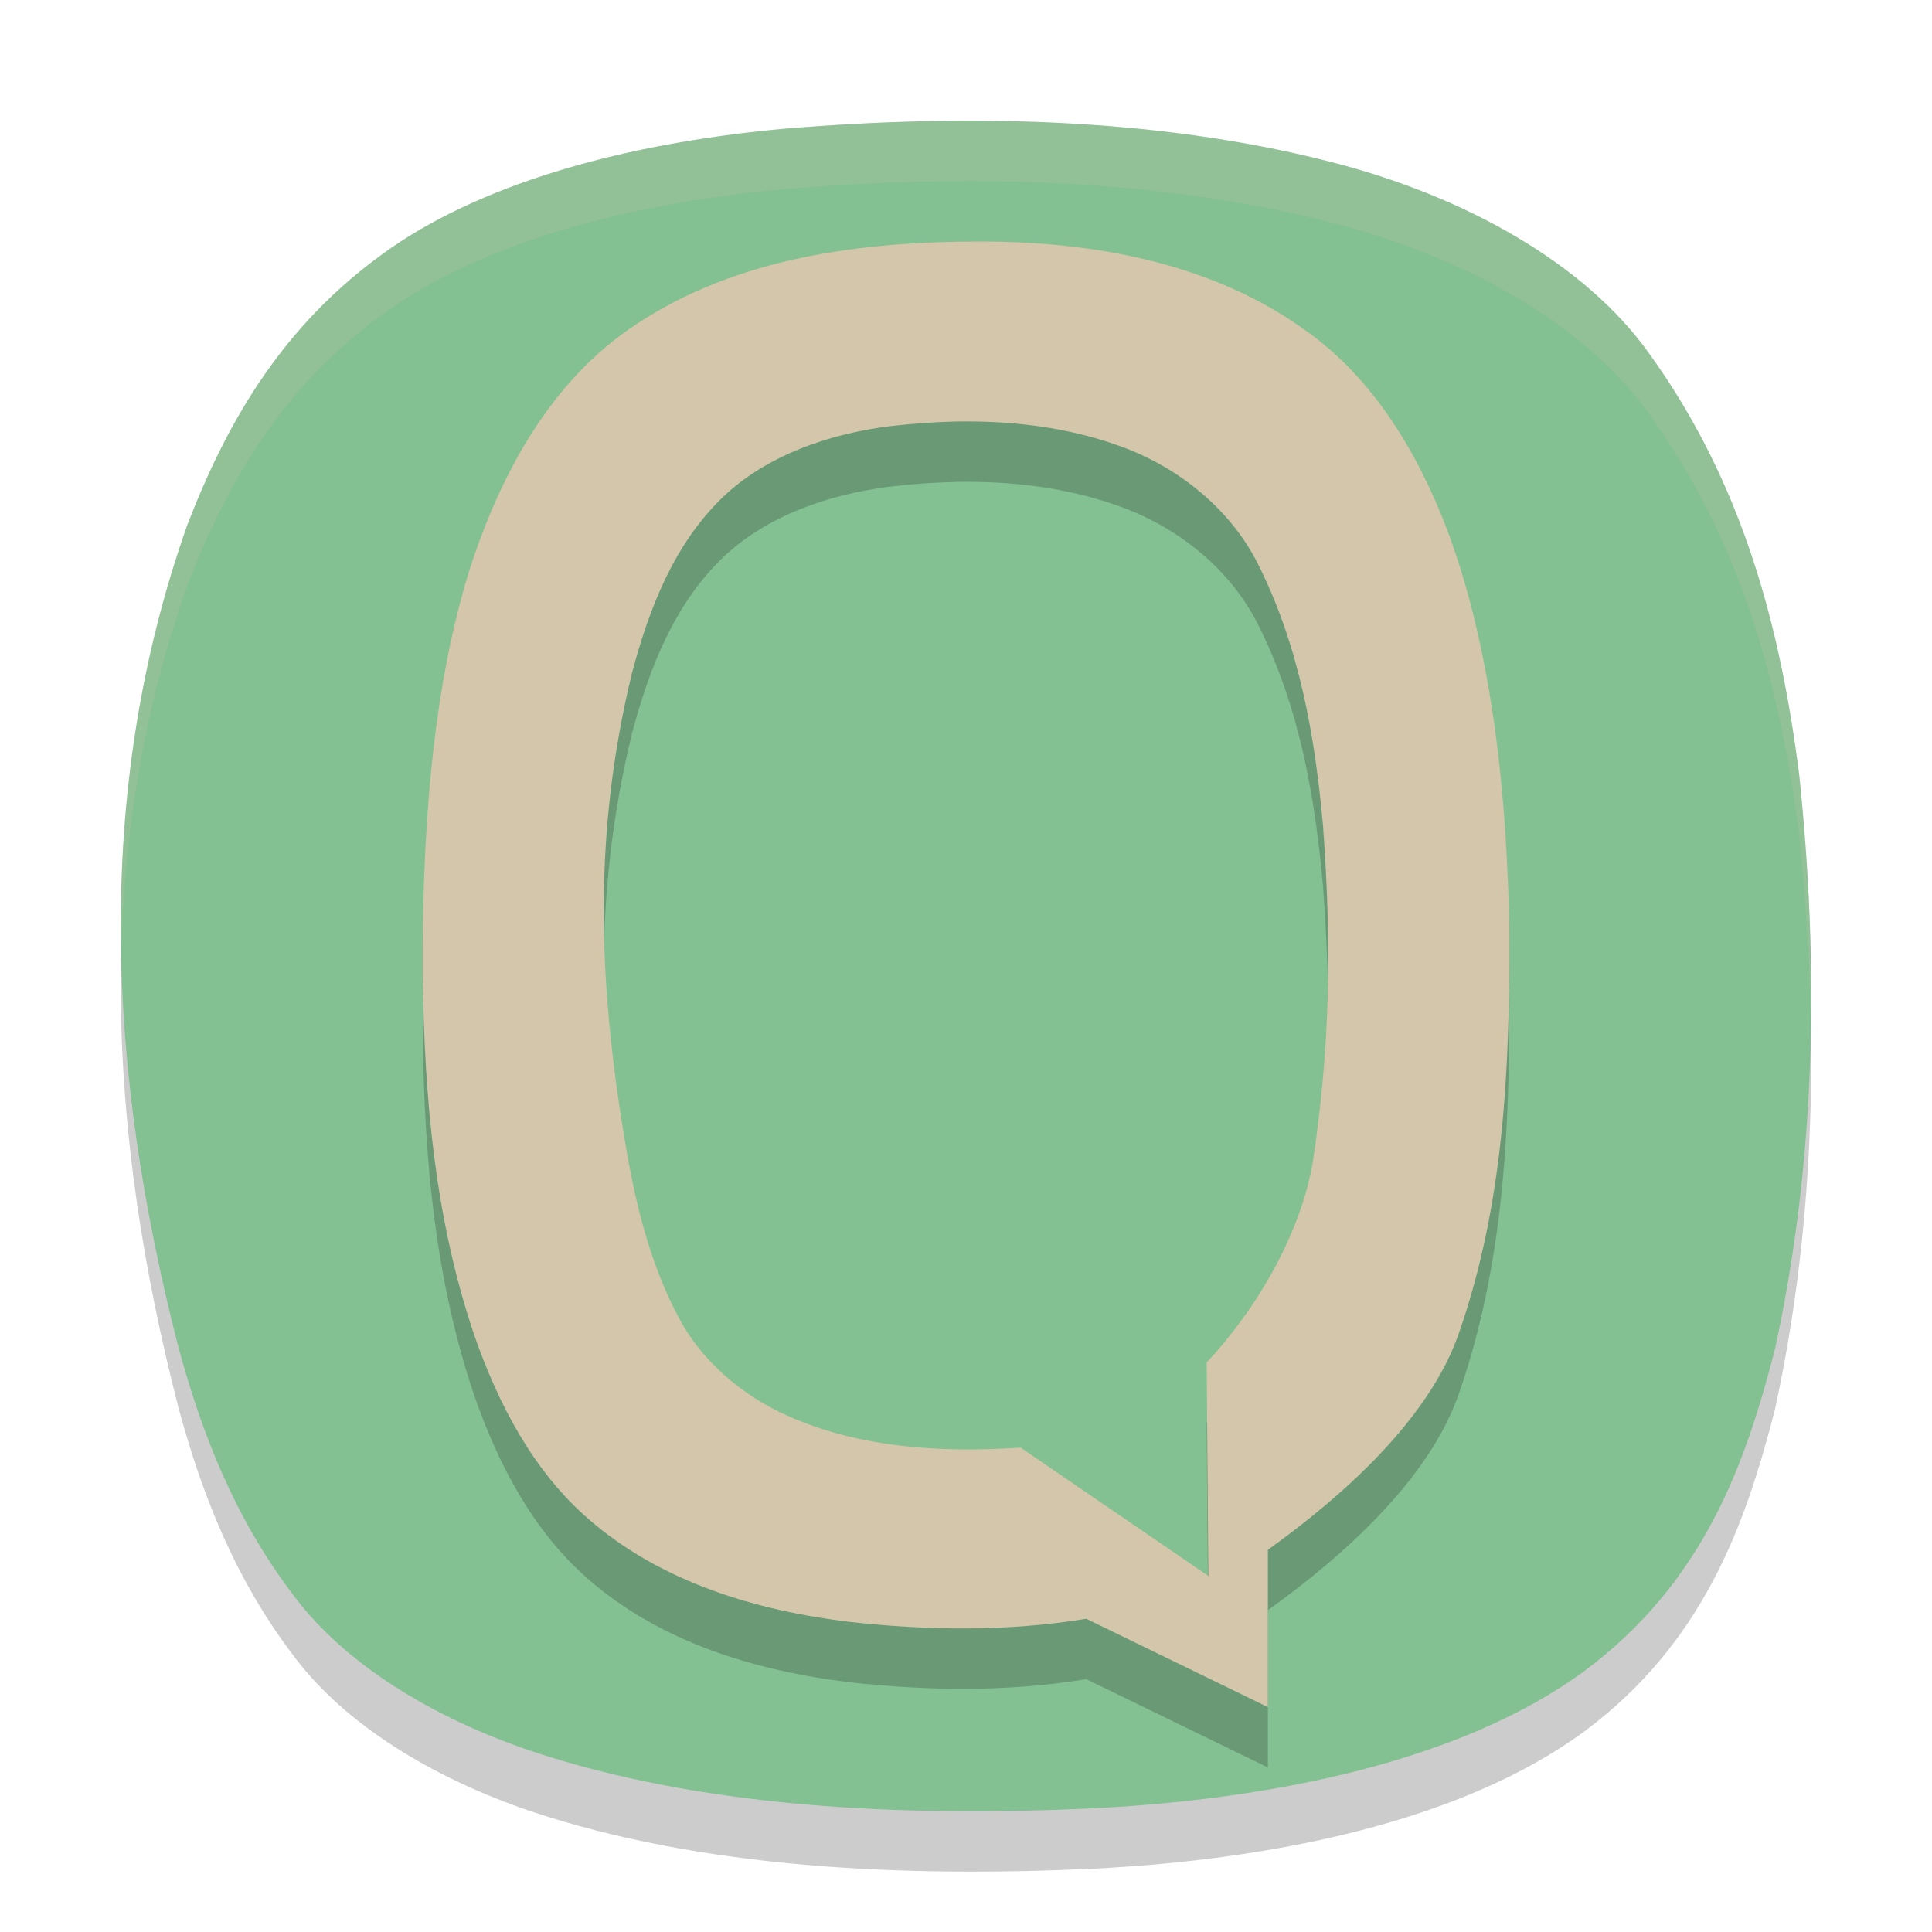 <svg xmlns="http://www.w3.org/2000/svg" width="32" height="32" version="1.1">
 <path style="opacity:0.2" d="m 13.004,3.131 c 3.005,-0.25 6.158,-0.183 9.002,0.542 2.304,0.581 4.26,1.72 5.294,3.162 1.586,2.186 2.193,4.599 2.499,6.983 0.333,3.172 0.286,6.373 -0.4,9.527 -0.482,1.877 -1.168,3.854 -3.159,5.334 -2.021,1.485 -5.136,2.123 -8.126,2.272 -3.154,0.147 -6.479,0 -9.326,-0.952 C 7.126,29.434 5.716,28.549 4.892,27.464 3.893,26.165 3.345,24.747 2.959,23.327 1.797,18.825 1.517,14.166 3.105,9.689 3.759,8.001 4.711,6.268 6.644,4.995 8.326,3.905 10.668,3.342 13.004,3.131 Z"/>
 <path style="fill:#83c092" d="m 13.004,2.131 c 3.005,-0.25 6.158,-0.183 9.002,0.542 2.304,0.581 4.26,1.72 5.294,3.162 1.586,2.186 2.193,4.599 2.499,6.983 0.333,3.172 0.286,6.373 -0.4,9.527 -0.482,1.877 -1.168,3.854 -3.159,5.334 -2.021,1.485 -5.136,2.123 -8.126,2.272 -3.154,0.147 -6.479,0 -9.326,-0.952 C 7.126,28.434 5.716,27.549 4.892,26.464 3.893,25.165 3.345,23.747 2.959,22.327 1.797,17.825 1.517,13.166 3.105,8.689 3.759,7.001 4.711,5.268 6.644,3.995 8.326,2.905 10.668,2.342 13.004,2.131 Z"/>
 <path style="opacity:0.2" d="m 16.238,5 c -1.96,0 -4.02,0.26 -5.688,1.363 C 9.13,7.284 8.289,8.852 7.781,10.424 c -0.657,2.089 -0.795,4.6 -0.779,6.777 0.03,2.014 0.204,3.991 0.852,5.91 0.396,1.135 0.973,2.251 1.895,3.049 1.199,1.046 2.782,1.519 4.336,1.705 1.297,0.143 2.618,0.159 3.908,-0.053 L 21,29.275 v -2.605 c 1.234,-0.886 2.677,-2.163 3.168,-3.6 C 24.902,20.958 25.003,18.76 25,16.543 24.974,14.341 24.743,11.808 23.955,9.736 23.468,8.475 22.737,7.255 21.613,6.465 20.066,5.351 18.105,5 16.238,5 Z M 15.812,7.982 c 0.123,-0.003 0.247,-0.002 0.369,0 0.817,0.014 1.631,0.135 2.393,0.416 0.987,0.36 1.827,1.065 2.27,1.959 0.68,1.355 0.939,2.851 1.07,4.328 0.143,1.966 0.122,3.624 -0.172,5.578 -0.206,1.163 -0.902,2.387 -1.756,3.305 l 0.027,3.533 -3.107,-2.125 c -1.352,0.091 -2.776,4.66e-4 -3.996,-0.59 -0.712,-0.35 -1.319,-0.898 -1.672,-1.57 -0.428,-0.805 -0.661,-1.684 -0.826,-2.564 -0.498,-2.791 -0.62,-5.35 0.061,-8.125 0.28,-1.047 0.689,-2.121 1.518,-2.91 0.721,-0.676 1.723,-1.024 2.725,-1.154 0.362,-0.044 0.73,-0.071 1.098,-0.08 z"/>
 <path style="fill:#d3c6aa" d="M 16.238 4 C 14.278 4 12.218 4.26 10.551 5.363 C 9.13 6.284 8.289 7.852 7.781 9.424 C 7.125 11.513 6.987 14.024 7.002 16.201 C 7.032 18.215 7.206 20.192 7.854 22.111 C 8.249 23.246 8.827 24.362 9.748 25.16 C 10.947 26.206 12.53 26.679 14.084 26.865 C 15.381 27.008 16.702 27.024 17.992 26.812 L 21 28.275 L 21 25.67 C 22.234 24.784 23.677 23.507 24.168 22.07 C 24.902 19.958 25.003 17.76 25 15.543 C 24.974 13.341 24.743 10.808 23.955 8.736 C 23.468 7.475 22.737 6.255 21.613 5.465 C 20.066 4.351 18.105 4 16.238 4 z M 15.812 6.982 C 15.935 6.979 16.059 6.98 16.182 6.982 C 16.999 6.996 17.812 7.118 18.574 7.398 C 19.562 7.759 20.401 8.463 20.844 9.357 C 21.523 10.712 21.783 12.208 21.914 13.686 C 22.057 15.652 22.036 17.309 21.742 19.264 C 21.536 20.427 20.84 21.651 19.986 22.568 L 20.014 26.102 L 16.906 23.977 C 15.555 24.068 14.13 23.977 12.91 23.387 C 12.198 23.037 11.591 22.489 11.238 21.816 C 10.81 21.011 10.577 20.132 10.412 19.252 C 9.914 16.461 9.792 13.902 10.473 11.127 C 10.753 10.08 11.162 9.006 11.99 8.217 C 12.711 7.541 13.714 7.193 14.715 7.062 C 15.077 7.019 15.445 6.992 15.812 6.982 z"/>
 <path style="fill:#d3c6aa;opacity:0.2" d="M 16.422 2.002 C 15.277 1.989 14.131 2.037 13.004 2.131 C 10.668 2.341 8.326 2.904 6.645 3.994 C 4.712 5.267 3.76 7.001 3.105 8.689 C 2.277 11.024 1.96 13.407 2.008 15.793 C 2.057 13.742 2.393 11.698 3.105 9.689 C 3.76 8.001 4.712 6.267 6.645 4.994 C 8.326 3.904 10.668 3.341 13.004 3.131 C 16.009 2.881 19.162 2.949 22.006 3.674 C 24.31 4.255 26.265 5.394 27.299 6.836 C 28.884 9.022 29.492 11.435 29.799 13.818 C 29.909 14.87 29.973 15.926 29.99 16.98 C 30.011 15.592 29.944 14.202 29.799 12.818 C 29.492 10.435 28.884 8.022 27.299 5.836 C 26.265 4.394 24.31 3.255 22.006 2.674 C 20.228 2.221 18.329 2.024 16.422 2.002 z"/>
</svg>
